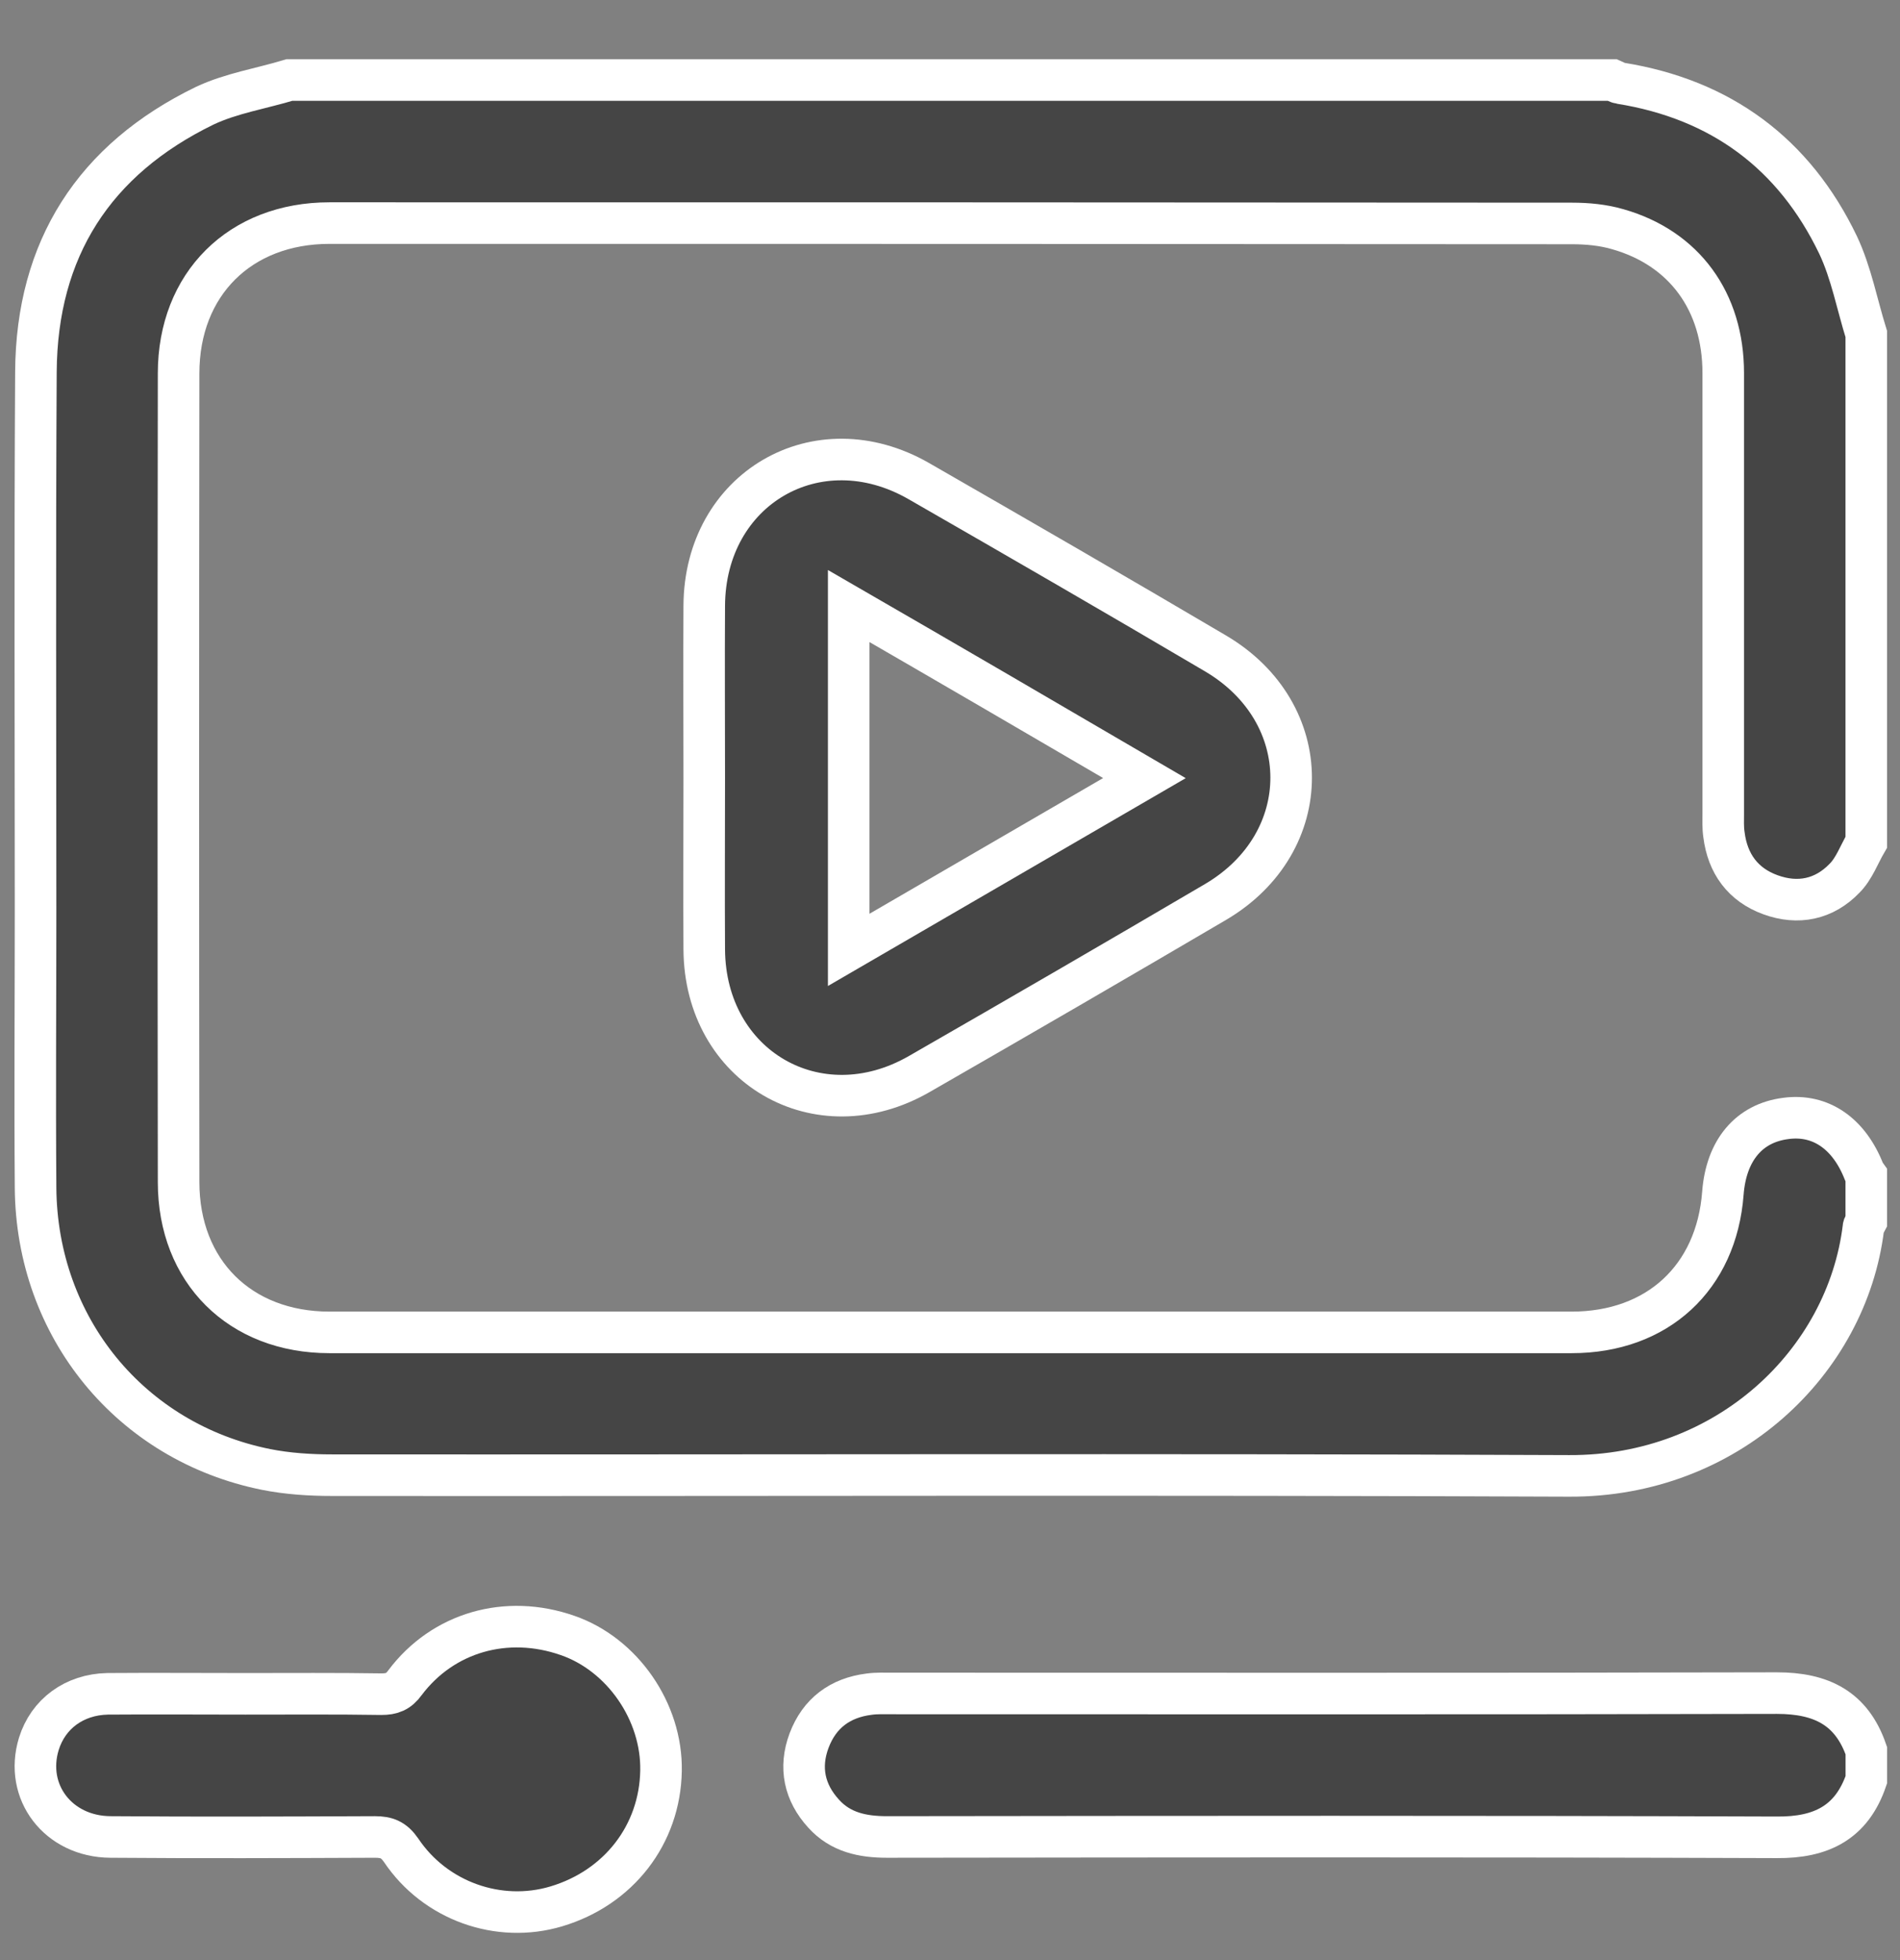 <svg width="32" height="33" viewBox="0 0 32 33" fill="none" xmlns="http://www.w3.org/2000/svg">
<rect x="0" y="0" width="32" height="33" fill="#808080" stroke="none"/>
<path d="M31.432 14.179C31.312 14.384 31.228 14.625 31.065 14.787C30.722 15.143 30.282 15.233 29.818 15.064C29.355 14.896 29.096 14.54 29.035 14.052C29.017 13.932 29.023 13.811 29.023 13.691C29.023 11.221 29.023 8.751 29.023 6.281C29.023 5.076 28.367 4.178 27.247 3.859C27 3.787 26.735 3.762 26.476 3.762C19.503 3.756 12.523 3.756 5.549 3.756C4.044 3.756 3.008 4.781 3.008 6.287C3.002 10.823 3.002 15.36 3.008 19.902C3.008 21.408 4.044 22.432 5.549 22.432C12.523 22.432 19.497 22.432 26.47 22.432C27.915 22.432 28.909 21.511 29.017 20.089C29.072 19.366 29.457 18.908 30.077 18.83C30.662 18.751 31.143 19.083 31.396 19.733C31.402 19.751 31.42 19.764 31.432 19.782C31.432 20.041 31.432 20.306 31.432 20.565C31.414 20.601 31.384 20.631 31.384 20.667C31.107 22.932 29.09 24.86 26.428 24.848C19.485 24.818 12.535 24.842 5.591 24.836C5.224 24.836 4.845 24.812 4.483 24.74C2.201 24.282 0.617 22.348 0.599 19.998C0.587 18.432 0.599 16.866 0.599 15.299C0.599 12.287 0.587 9.275 0.605 6.263C0.617 4.19 1.587 2.684 3.448 1.78C3.893 1.57 4.399 1.491 4.875 1.347C12.3 1.347 19.731 1.347 27.157 1.347C27.199 1.365 27.247 1.395 27.289 1.401C28.981 1.672 30.216 2.582 30.957 4.124C31.179 4.594 31.276 5.124 31.432 5.624C31.432 8.474 31.432 11.329 31.432 14.179Z" fill="#454545"/>
<path d="M31.433 29.963C31.186 30.686 30.674 30.939 29.927 30.933C24.929 30.915 19.937 30.921 14.938 30.927C14.529 30.927 14.155 30.849 13.872 30.535C13.547 30.18 13.457 29.758 13.626 29.306C13.8 28.843 14.149 28.584 14.637 28.523C14.764 28.505 14.896 28.511 15.029 28.511C19.997 28.511 24.959 28.517 29.927 28.505C30.674 28.505 31.186 28.758 31.433 29.475C31.433 29.644 31.433 29.8 31.433 29.963Z" fill="#454545"/>
<path d="M11.861 13.094C11.861 12.13 11.855 11.167 11.861 10.203C11.868 8.227 13.764 7.118 15.475 8.1C17.143 9.058 18.811 10.022 20.467 10.998C22.171 11.998 22.171 14.185 20.473 15.185C18.811 16.161 17.149 17.125 15.481 18.083C13.771 19.065 11.874 17.956 11.861 15.986C11.855 15.022 11.861 14.058 11.861 13.094ZM14.294 10.203C14.294 12.149 14.294 14.058 14.294 15.992C15.963 15.022 17.595 14.076 19.275 13.1C17.595 12.118 15.963 11.167 14.294 10.203Z" fill="#454545"/>
<path d="M4.135 28.517C4.9 28.517 5.659 28.511 6.424 28.523C6.598 28.523 6.713 28.481 6.821 28.33C7.459 27.481 8.531 27.174 9.561 27.535C10.482 27.854 11.151 28.818 11.133 29.812C11.115 30.885 10.422 31.782 9.368 32.096C8.399 32.385 7.327 32.005 6.755 31.15C6.634 30.975 6.514 30.927 6.315 30.927C4.834 30.933 3.346 30.939 1.859 30.927C0.98 30.921 0.407 30.168 0.654 29.36C0.811 28.854 1.251 28.529 1.811 28.517C2.587 28.511 3.364 28.517 4.135 28.517Z" fill="#454545"/>
<path d="M31.432 14.179C31.312 14.384 31.228 14.625 31.065 14.787C30.722 15.143 30.282 15.233 29.818 15.064C29.355 14.896 29.096 14.54 29.035 14.052C29.017 13.932 29.023 13.811 29.023 13.691C29.023 11.221 29.023 8.751 29.023 6.281C29.023 5.076 28.367 4.178 27.247 3.859C27 3.787 26.735 3.762 26.476 3.762C19.503 3.756 12.523 3.756 5.549 3.756C4.044 3.756 3.008 4.781 3.008 6.287C3.002 10.823 3.002 15.36 3.008 19.902C3.008 21.408 4.044 22.432 5.549 22.432C12.523 22.432 19.497 22.432 26.47 22.432C27.915 22.432 28.909 21.511 29.017 20.089C29.072 19.366 29.457 18.908 30.077 18.83C30.662 18.751 31.143 19.083 31.396 19.733C31.402 19.751 31.42 19.764 31.432 19.782C31.432 20.041 31.432 20.306 31.432 20.565C31.414 20.601 31.384 20.631 31.384 20.667C31.107 22.932 29.09 24.86 26.428 24.848C19.485 24.818 12.535 24.842 5.591 24.836C5.224 24.836 4.845 24.812 4.483 24.74C2.201 24.282 0.617 22.348 0.599 19.998C0.587 18.432 0.599 16.866 0.599 15.299C0.599 12.287 0.587 9.275 0.605 6.263C0.617 4.19 1.587 2.684 3.448 1.78C3.893 1.57 4.399 1.491 4.875 1.347C12.3 1.347 19.731 1.347 27.157 1.347C27.199 1.365 27.247 1.395 27.289 1.401C28.981 1.672 30.216 2.582 30.957 4.124C31.179 4.594 31.276 5.124 31.432 5.624C31.432 8.474 31.432 11.329 31.432 14.179Z" stroke="white" stroke-width="0.7"/>
<path d="M31.433 29.963C31.186 30.686 30.674 30.939 29.927 30.933C24.929 30.915 19.937 30.921 14.938 30.927C14.529 30.927 14.155 30.849 13.872 30.535C13.547 30.18 13.457 29.758 13.626 29.306C13.8 28.843 14.149 28.584 14.637 28.523C14.764 28.505 14.896 28.511 15.029 28.511C19.997 28.511 24.959 28.517 29.927 28.505C30.674 28.505 31.186 28.758 31.433 29.475C31.433 29.644 31.433 29.8 31.433 29.963Z" stroke="white" stroke-width="0.7"/>
<path d="M11.861 13.094C11.861 12.13 11.855 11.167 11.861 10.203C11.868 8.227 13.764 7.118 15.475 8.1C17.143 9.058 18.811 10.022 20.467 10.998C22.171 11.998 22.171 14.185 20.473 15.185C18.811 16.161 17.149 17.125 15.481 18.083C13.771 19.065 11.874 17.956 11.861 15.986C11.855 15.022 11.861 14.058 11.861 13.094ZM14.294 10.203C14.294 12.149 14.294 14.058 14.294 15.992C15.963 15.022 17.595 14.076 19.275 13.1C17.595 12.118 15.963 11.167 14.294 10.203Z" stroke="white" stroke-width="0.7"/>
<path d="M4.135 28.517C4.9 28.517 5.659 28.511 6.424 28.523C6.598 28.523 6.713 28.481 6.821 28.33C7.459 27.481 8.531 27.174 9.561 27.535C10.482 27.854 11.151 28.818 11.133 29.812C11.115 30.885 10.422 31.782 9.368 32.096C8.399 32.385 7.327 32.005 6.755 31.15C6.634 30.975 6.514 30.927 6.315 30.927C4.834 30.933 3.346 30.939 1.859 30.927C0.98 30.921 0.407 30.168 0.654 29.36C0.811 28.854 1.251 28.529 1.811 28.517C2.587 28.511 3.364 28.517 4.135 28.517Z" stroke="white" stroke-width="0.7"/>
</svg>
